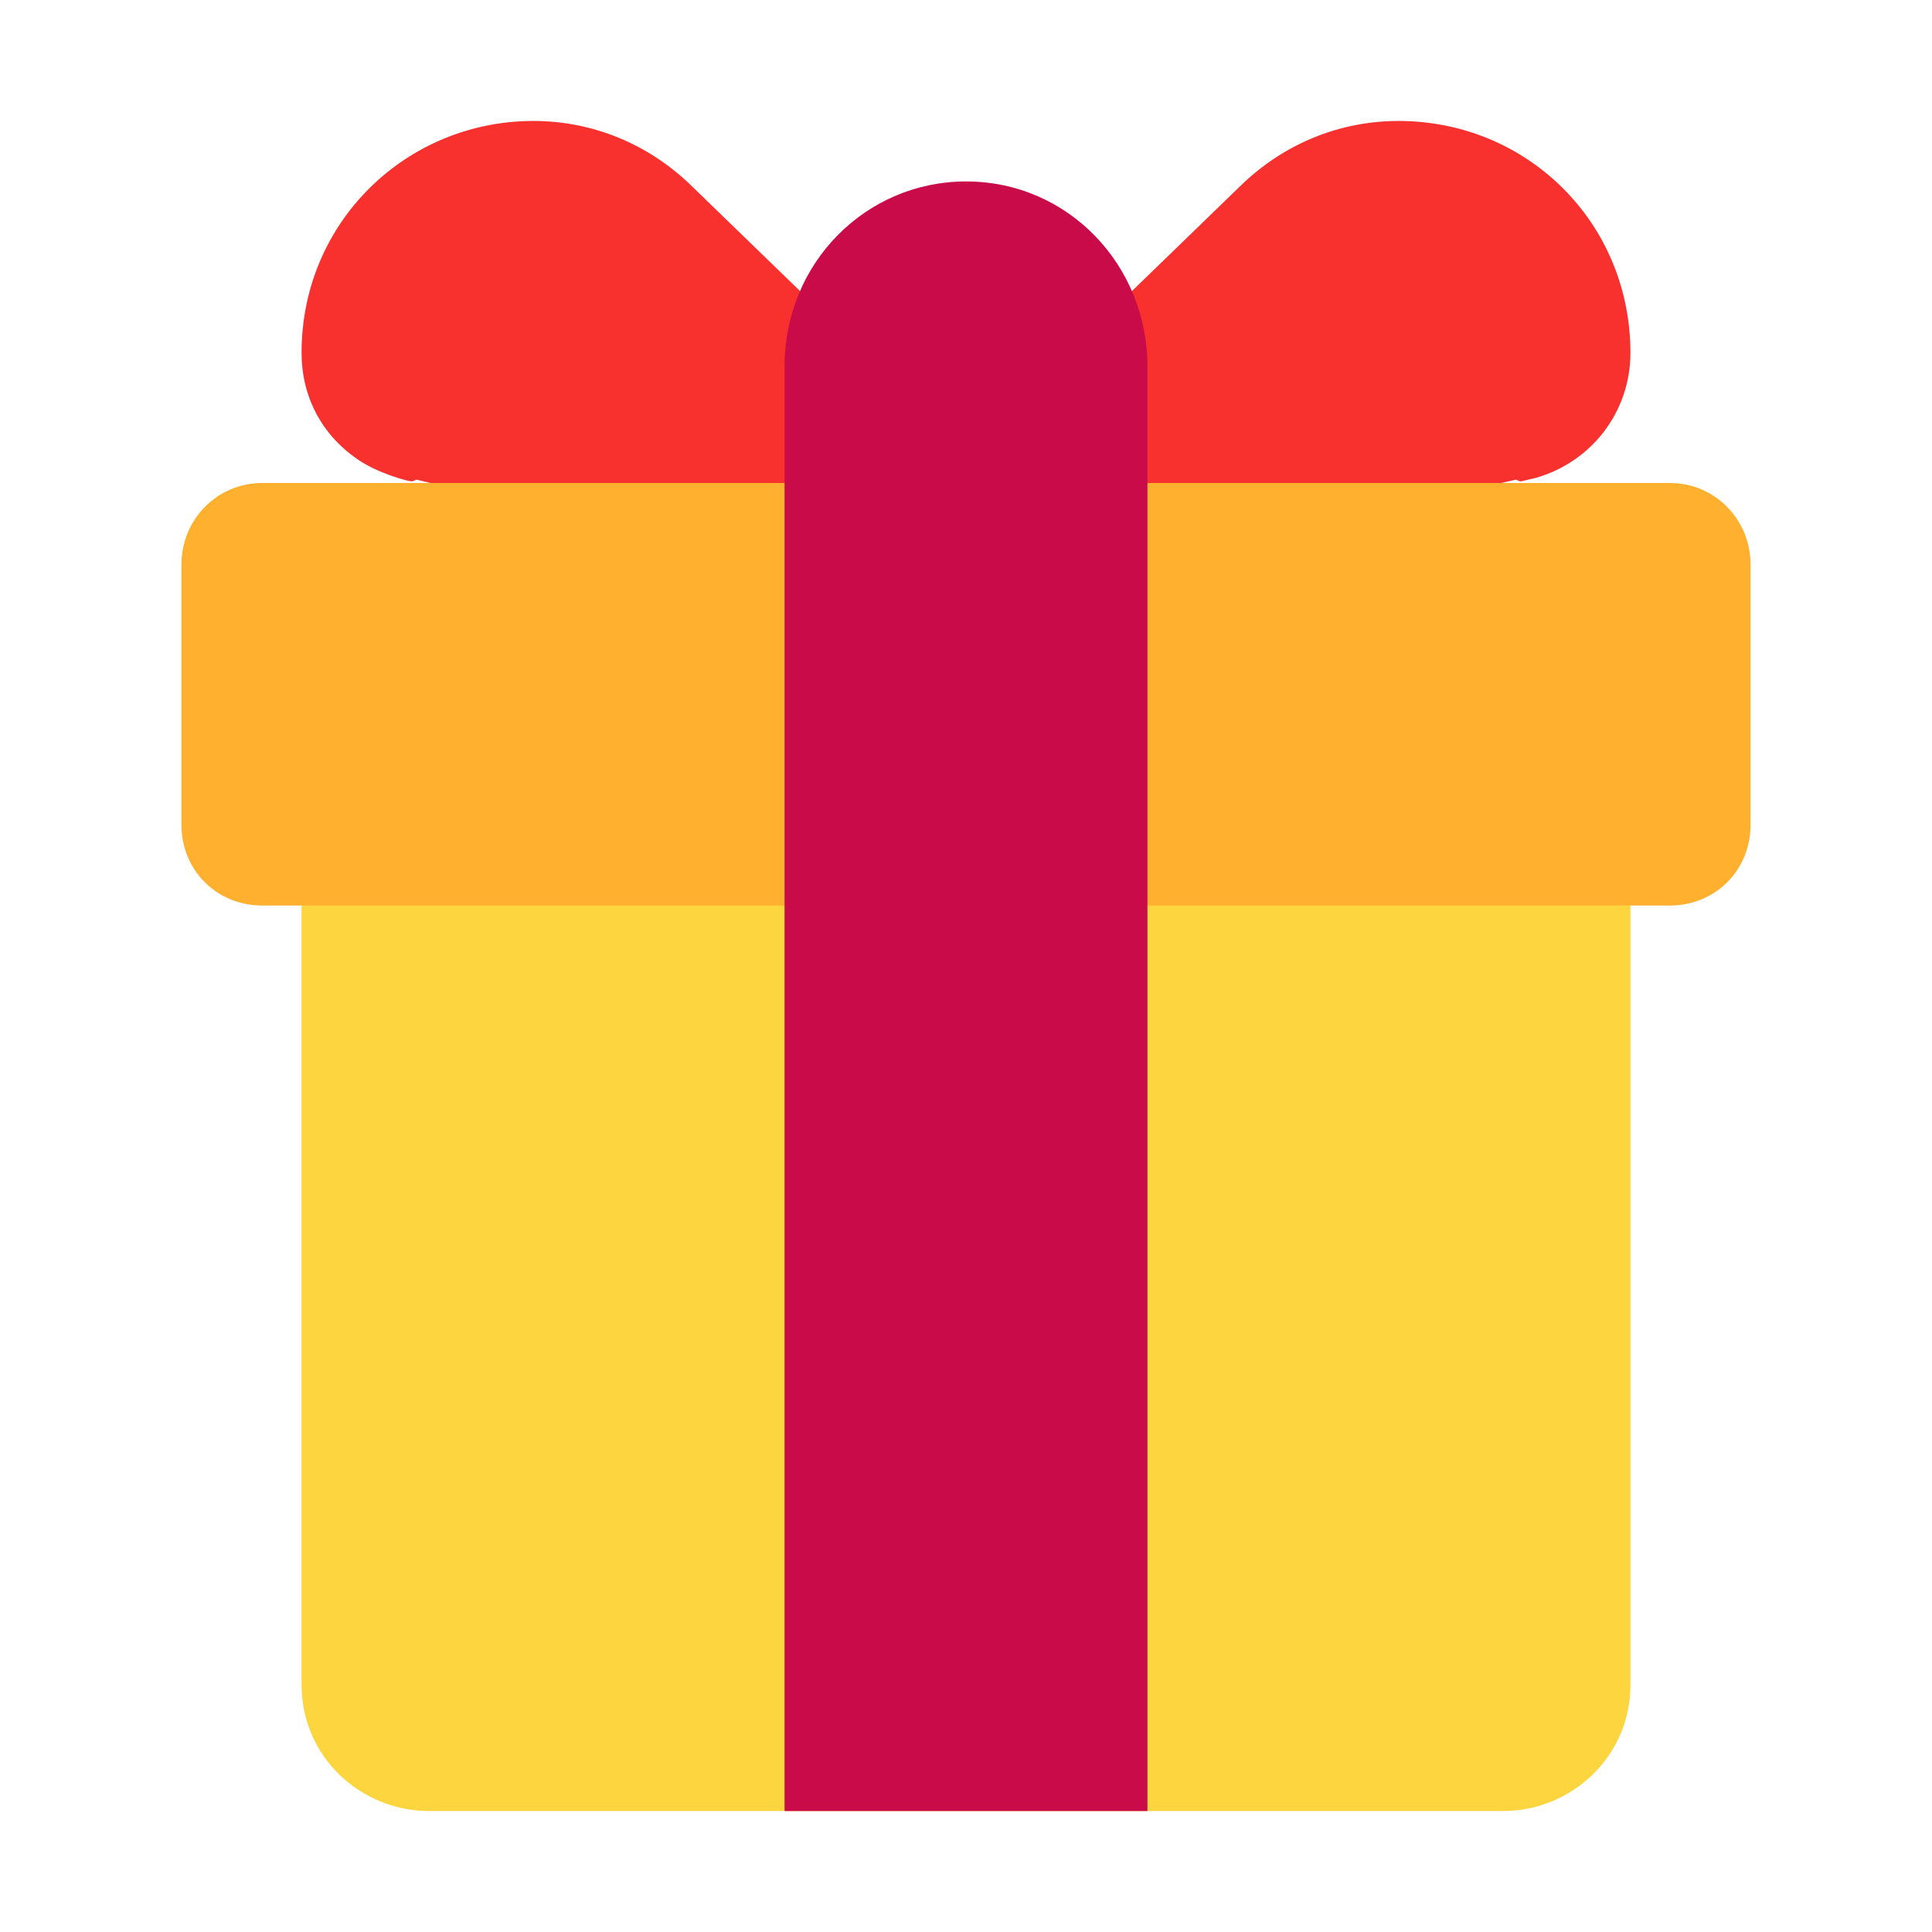 <svg version="1.1" xmlns="http://www.w3.org/2000/svg" viewBox="0 0 2300 2300"><g transform="scale(1,-1) translate(-256, -1869)">
		<path d="M2045-287c82 0 152 65 152 150l0 928-800 220-782-220 0-928c0-85 70-150 152-150l1278 0 z" fill="#FCD53F"/>
		<path d="M1406 1138l637 156 18 4c3-1 2-2 6-2l17 4c67 19 113 79 113 149 0 155-123 276-276 276-70 0-137-27-189-78l-326-316-326 316c-52 51-119 78-189 78-151 0-276-120-276-276 0-51 23-97 67-127 23-16 59-26 64-26 3 0 2 1 6 2l654-160 z" fill="#F8312F"/>
		<path d="M2244 791c54 0 96 42 96 96l0 310c0 53-42 97-96 97l-1676 0c-53 0-96-43-96-97l0-310c0-54 42-96 96-96l1676 0 z" fill="#FFB02E"/>
		<path d="M1622-287l0 1720c0 120-94 220-216 220-119 0-216-97-216-220l0-1720 432 0 z" fill="#CA0B4A"/>
	</g></svg>
